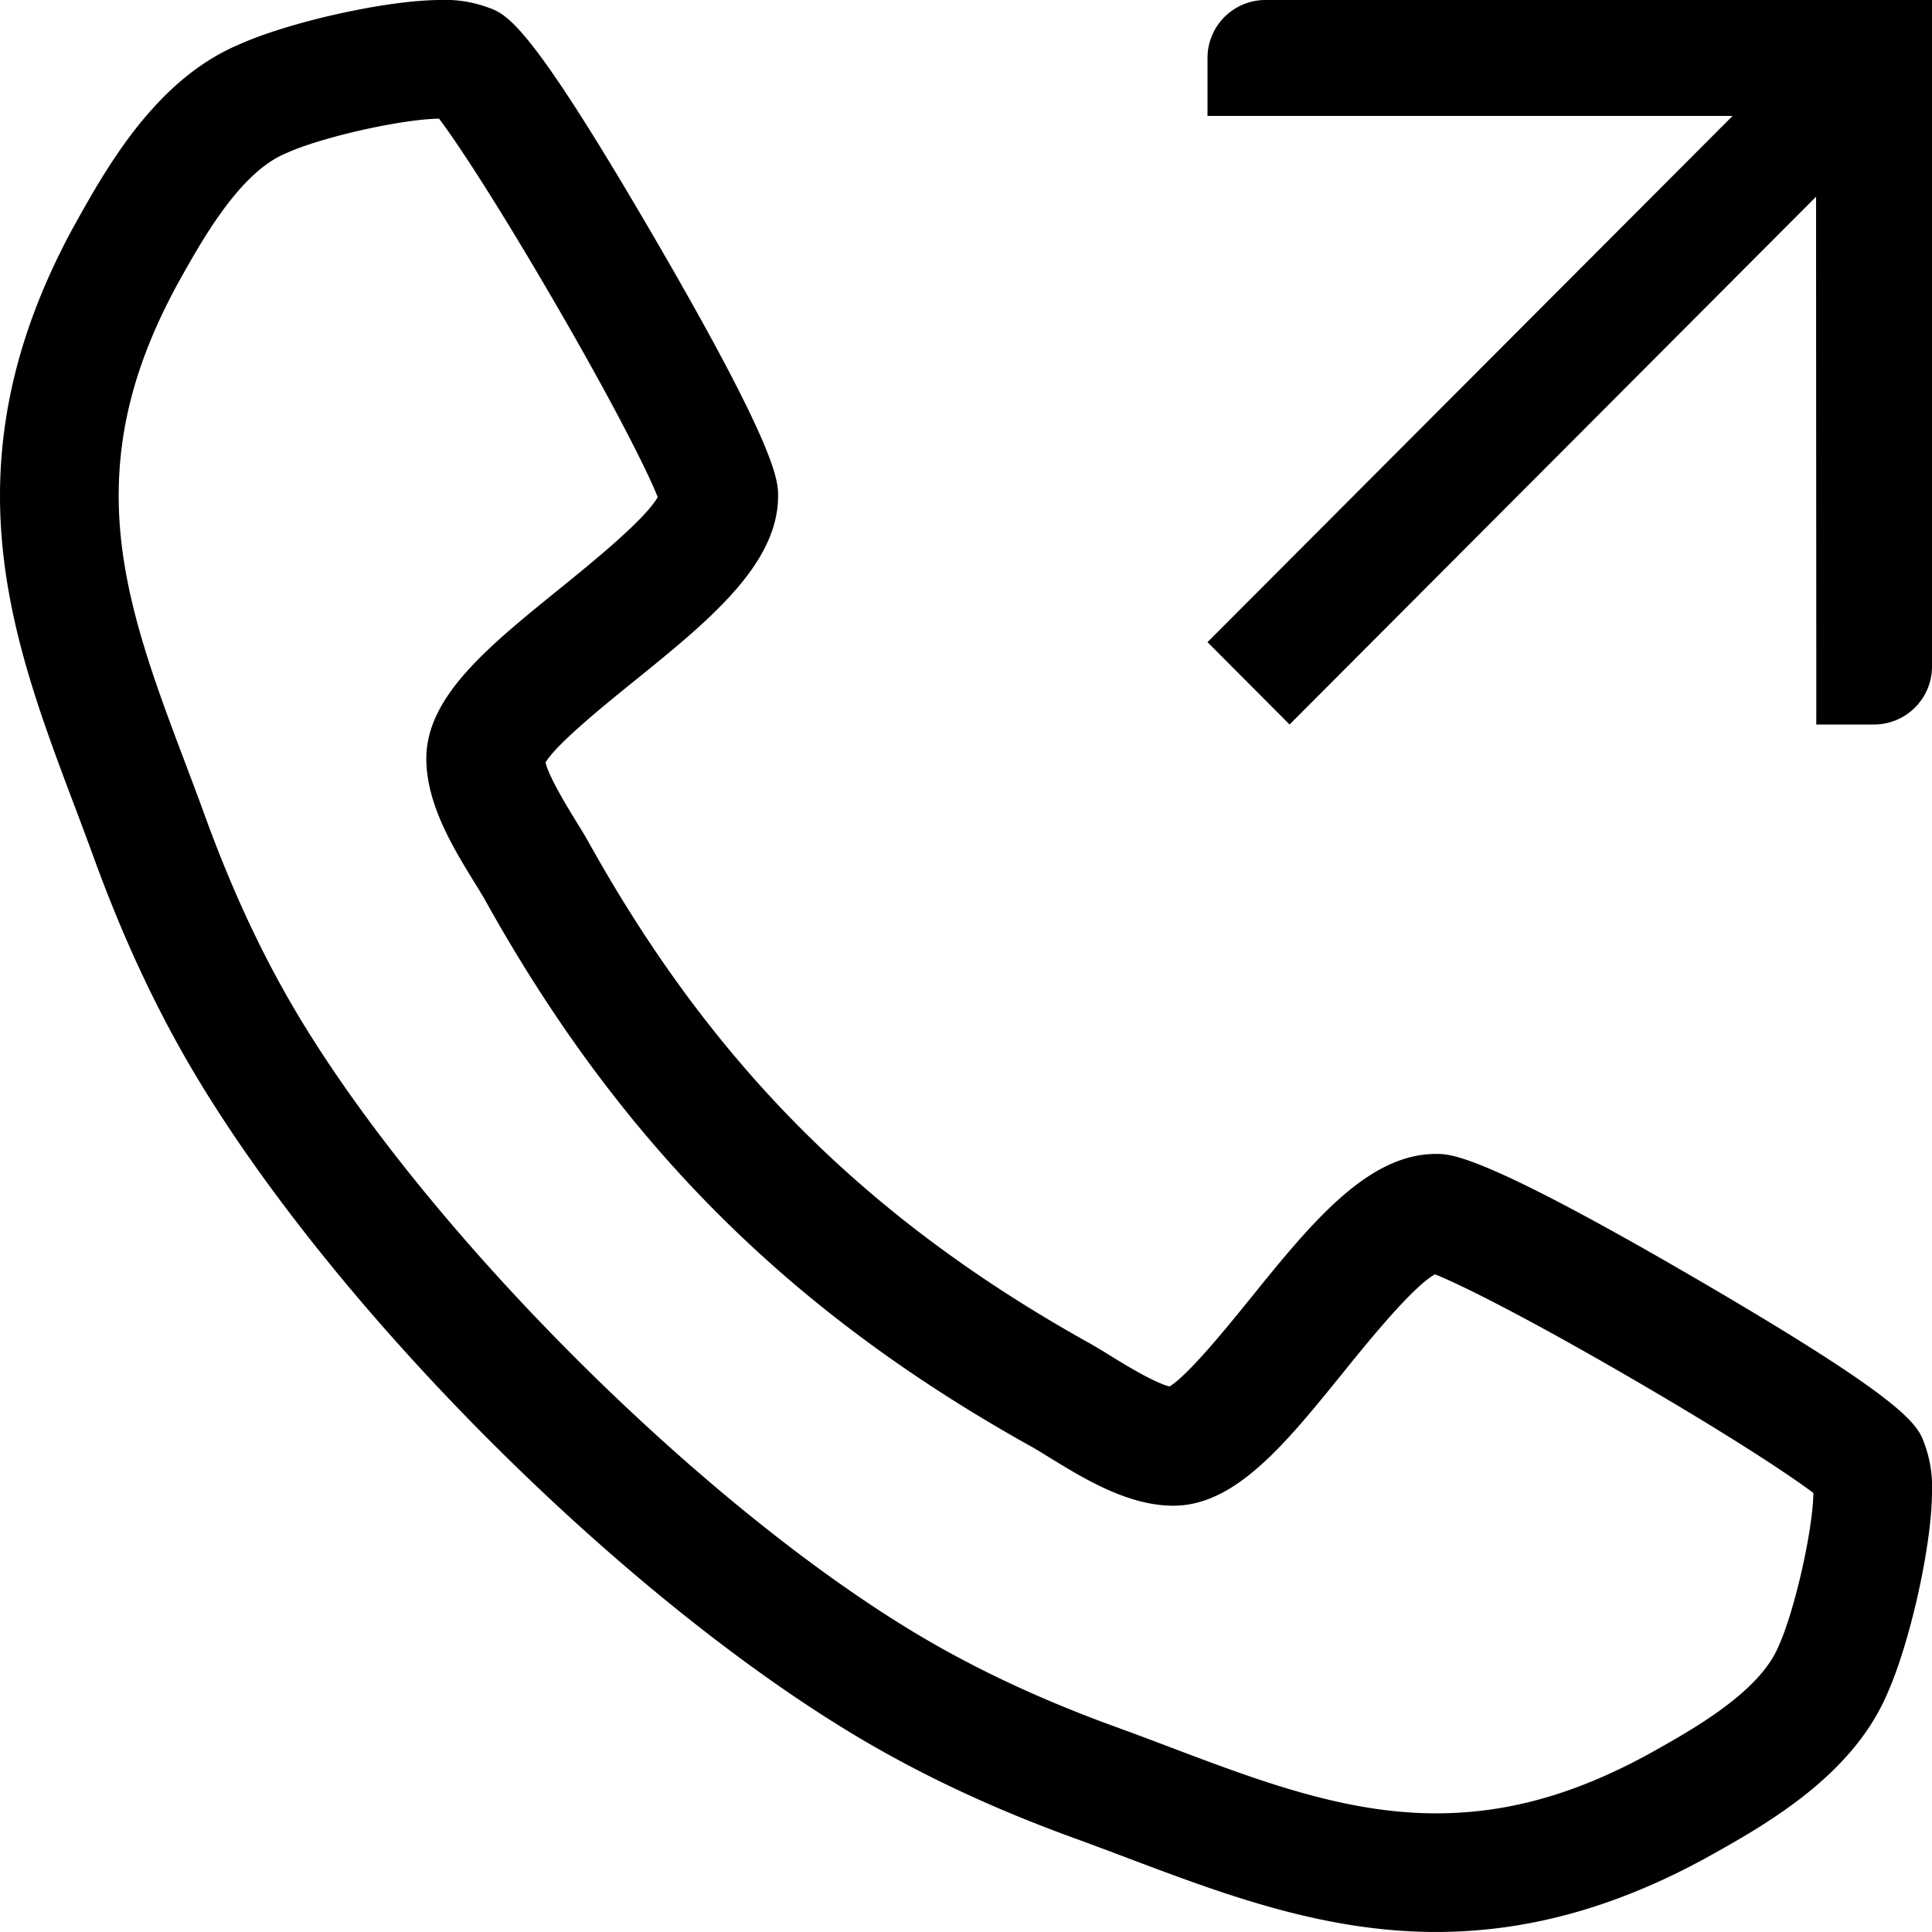 <svg id="elements" xmlns="http://www.w3.org/2000/svg" viewBox="0 0 600 600">
  <title>contact-us-borderless</title>
  <g>
    <path d="M597.65,448.36c-2.12-6.22-6.21-13.59-71.61-51.65-65.89-38.35-75.46-38.35-80.06-38.35-21.37,0-38.92,21.71-57.51,44.69-7.37,9.12-19.44,24-25.26,27.53-4.59-1.09-14-6.85-18.18-9.44-2-1.23-3.89-2.39-5.75-3.47l-.34-.2c-69.57-38.61-117.81-86.84-156.41-156.41l-.2-.34c-1.08-1.86-2.24-3.75-3.47-5.75-2.59-4.22-8.36-13.61-9.44-18.18,3.49-5.83,18.41-17.89,27.53-25.27,23-18.59,44.69-36.15,44.69-57.51,0-4.6,0-14.18-38.35-80.06C165.23,8.55,157.86,4.47,151.64,2.35A38.25,38.25,0,0,0,136.82,0c-16.54,0-47.1,6.78-63,14C48,25.1,32.8,52.52,22.72,70.67l-.09.16C7.4,98.91,0,126.12,0,154,0,189,11.71,219.94,23,249.91c1.89,5,3.84,10.17,5.66,15.15,9.93,27.53,21.33,51.55,34.85,73.42,43.8,70.92,127.06,154.18,198,198,21.88,13.53,45.9,24.93,73.37,34.83,5,1.84,10.21,3.79,15.21,5.68,30,11.32,61,23,95.89,23,27.9,0,55.1-7.4,83.18-22.63l.16-.09C547.48,567.2,574.9,552,586,526.22c7.19-15.94,14-46.49,14-63A38.25,38.25,0,0,0,597.65,448.36Zm-45.26,62.79-.16.37c-6.1,14.24-26.91,25.82-40.72,33.5-22.82,12.37-43.65,18.13-65.53,18.13-28.2,0-54.75-10-82.86-20.65-5.1-1.93-10.37-3.92-15.67-5.85-25.1-9.05-46.87-19.37-66.56-31.54-65.54-40.48-145.5-120.44-186-186-12.17-19.68-22.48-41.45-31.56-66.62-1.91-5.24-3.9-10.51-5.83-15.61C46.89,208.77,36.86,182.22,36.86,154c0-21.88,5.76-42.7,18.13-65.53,7.67-13.81,19.25-34.62,33.5-40.72l.37-.16c10.9-5,35.91-10.59,47.49-10.74,5.63,7.4,18.43,26.94,35.82,56.89,19.17,33,29.18,53.24,32.09,60.63-3.9,7-21,20.81-30.48,28.49-22.21,18-41.38,33.47-41.38,52.74,0,14.12,8.35,27.73,15.07,38.65,1.08,1.75,2.09,3.41,2.95,4.87,42.1,75.79,94.68,128.37,170.47,170.47,1.46.85,3.11,1.87,4.87,2.95,10.93,6.71,24.53,15.07,38.65,15.07,19.27,0,34.78-19.18,52.74-41.38,7.67-9.49,21.5-26.58,28.49-30.48,7.38,2.91,27.62,12.92,60.63,32.09,30,17.39,49.49,30.2,56.89,35.82C563,475.25,557.35,500.25,552.39,511.15Z"/>
    <path d="M400.49,225,564,61.09c0,50.06.1,158.06.06,163.91H582a18,18,0,0,0,18-18V0H393a18,18,0,0,0-18,18V36H538.07L375,199.42Z"/>
  </g>
</svg>
